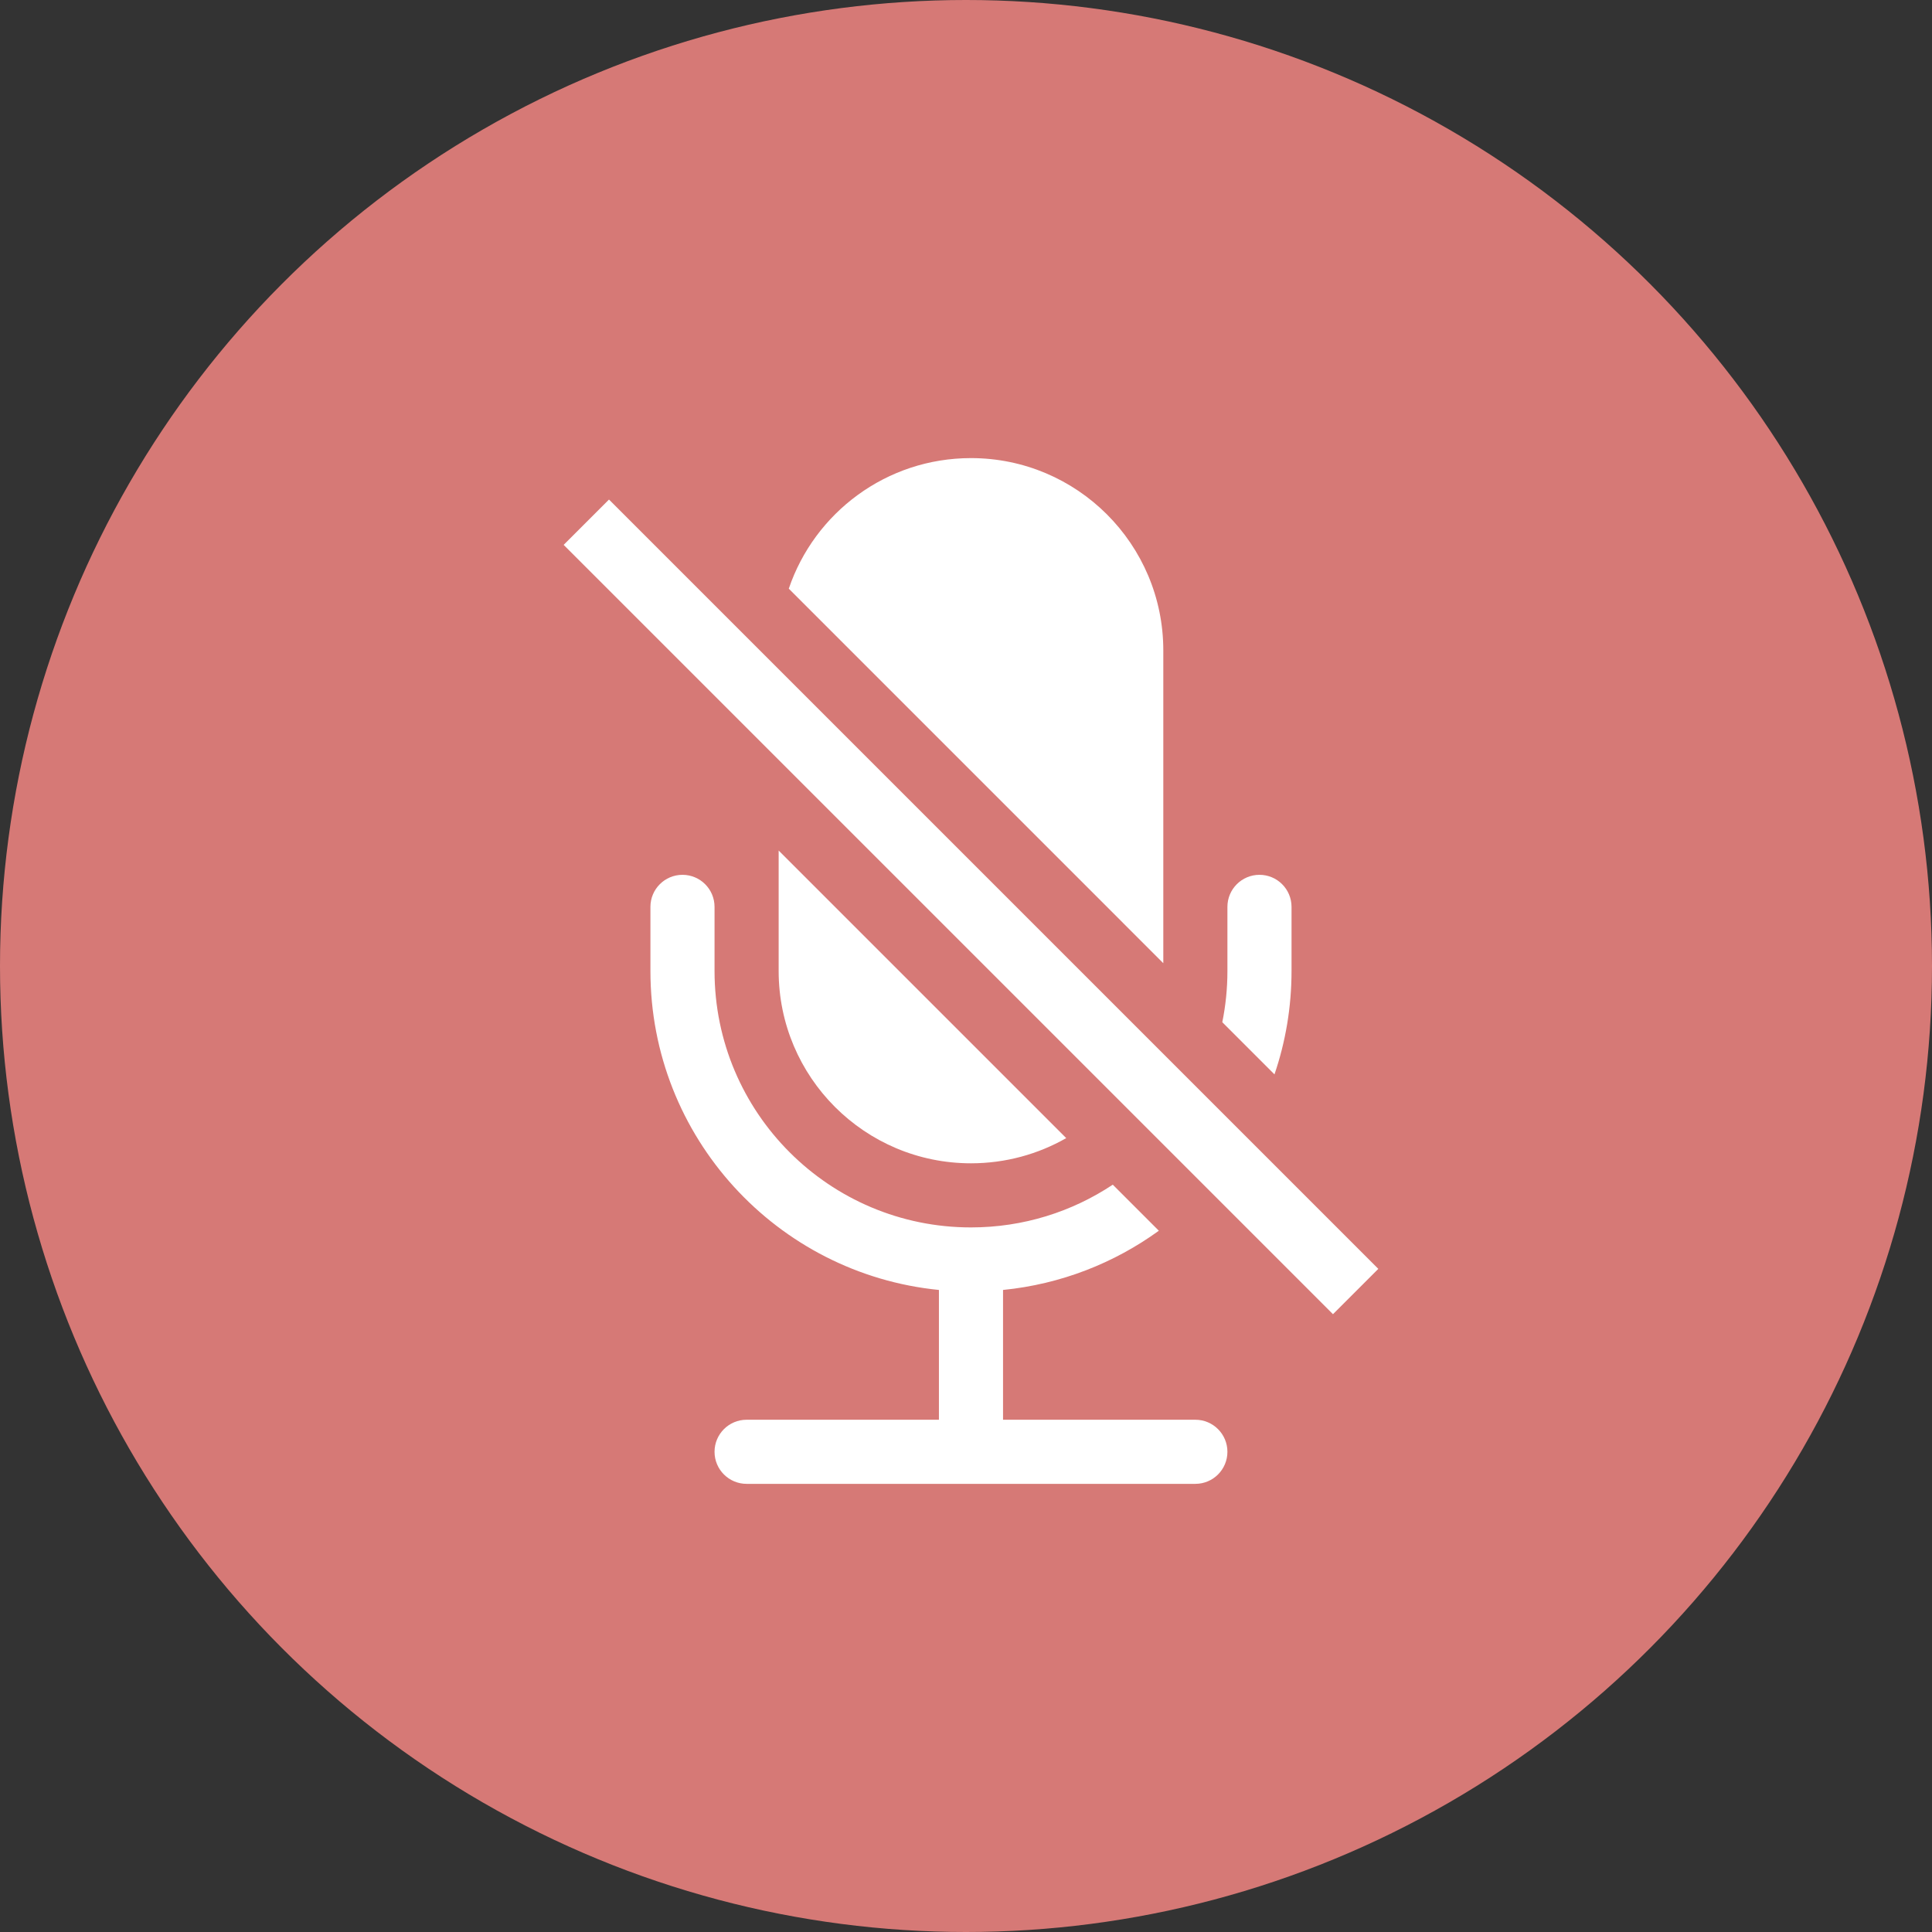 <svg width="194" height="194" viewBox="0 0 194 194" fill="none" xmlns="http://www.w3.org/2000/svg">
<rect x="0" y="0" width="194" height="194" fill="#333333" stroke="none"/>
<circle cx="97" cy="97" r="97" fill="#D67976"/>
<path d="M129.688 97.5C129.688 101.133 129.086 104.625 127.976 107.883L122.736 102.643C123.073 100.981 123.25 99.261 123.25 97.5V91.062C123.25 89.285 124.691 87.844 126.469 87.844C128.246 87.844 129.688 89.285 129.688 91.062V97.5Z" fill="white"/>
<path d="M97.5 123.25C102.765 123.25 107.661 121.67 111.739 118.958L116.364 123.583C111.881 126.831 106.527 128.952 100.719 129.529V142.562H120.031C121.809 142.562 123.25 144.004 123.25 145.781C123.25 147.559 121.809 149 120.031 149H74.969C73.191 149 71.75 147.559 71.75 145.781C71.75 144.004 73.191 142.562 74.969 142.562H94.281V129.529C78.016 127.914 65.312 114.19 65.312 97.5V91.062C65.312 89.285 66.754 87.844 68.531 87.844C70.309 87.844 71.75 89.285 71.75 91.062V97.5C71.75 111.721 83.279 123.25 97.5 123.25Z" fill="white"/>
<path d="M116.812 65.312V96.719L79.205 59.111C81.788 51.487 89.003 46 97.5 46C108.166 46 116.812 54.647 116.812 65.312Z" fill="white"/>
<path d="M107.064 114.282L78.188 85.406V97.5C78.188 108.166 86.834 116.812 97.5 116.812C100.979 116.812 104.244 115.892 107.064 114.282Z" fill="white"/>
<path d="M56.599 54.713L133.849 131.963L138.401 127.411L61.151 50.161L56.599 54.713Z" fill="white"/>
</svg>
